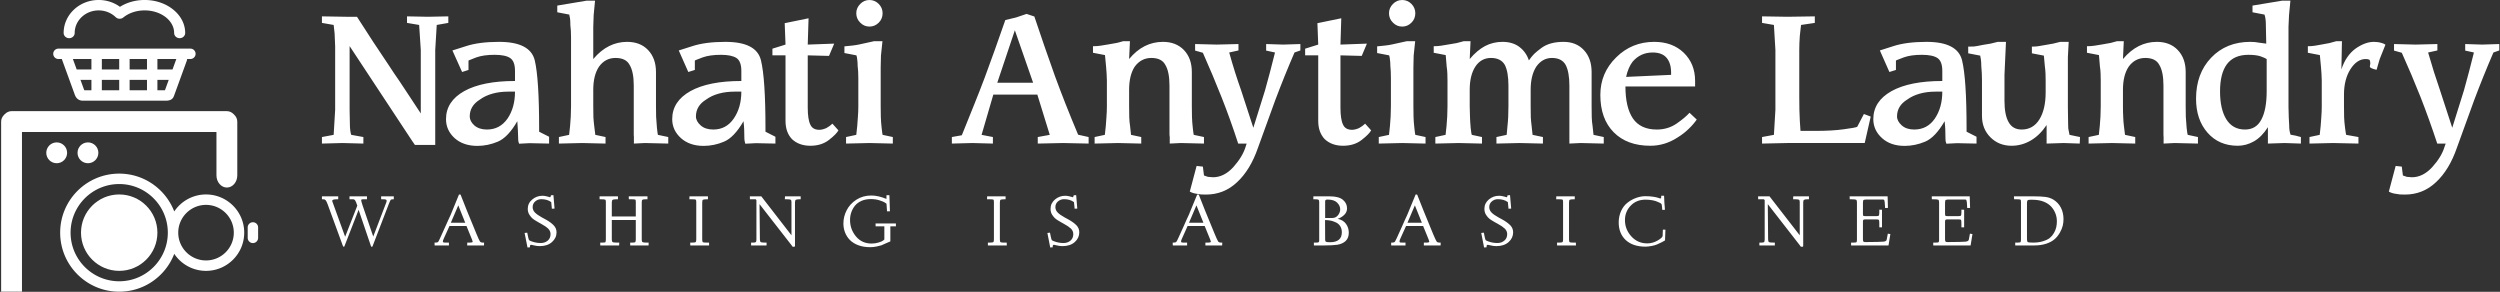 <svg data-v-423bf9ae="" xmlns="http://www.w3.org/2000/svg" viewBox="0 0 771 90" class="iconLeftSlogan"><rect x="0" y="0" width="771" height="90" fill="#333333" stroke="none"/><!----><!----><!----><g data-v-423bf9ae="" id="6c4ebbb3-9c97-4490-ab1e-7d66e5567131" fill="white" transform="matrix(4.205,0,0,4.205,97.349,-0.631)"><path d="M7.71 8.47L7.71 8.47L7.71 3.82L7.59 1.98L6.70 1.83L6.70 1.35L8.23 1.38L9.73 1.35L9.73 1.83L8.88 1.98L8.77 3.82L8.77 10.78L7.28 10.78L7.08 10.49L2.49 3.53L2.49 8.20L2.51 9.25Q2.51 9.52 2.54 9.73Q2.57 9.95 2.61 10.04L2.61 10.04L3.50 10.20L3.50 10.68L1.97 10.64L0.46 10.68L0.46 10.20L1.32 10.04L1.43 8.20L1.43 3.56L1.39 2.60L1.32 1.98L0.46 1.83L0.46 1.35L2.22 1.38L3.03 1.38Q4.22 3.25 5.36 4.93L5.36 4.93Q5.74 5.52 6.14 6.09L6.14 6.09Q6.73 6.97 6.92 7.27L6.92 7.27Q7.45 8.07 7.71 8.47ZM14.62 6.87L14.62 6.87L14.13 6.87Q13.49 6.87 12.96 7.02Q12.43 7.17 12.05 7.45L12.05 7.45Q11.30 7.91 11.30 8.69L11.30 8.69Q11.30 9.04 11.64 9.35Q11.99 9.65 12.56 9.65L12.56 9.65Q13.51 9.65 14.07 8.85Q14.62 8.04 14.62 6.87ZM14.79 9.04L14.79 9.04Q14.10 10.23 13.36 10.54Q12.62 10.85 11.86 10.85L11.86 10.85Q10.83 10.85 10.19 10.28Q9.56 9.70 9.56 8.89L9.56 8.89Q9.56 7.58 10.90 6.83Q12.24 6.09 14.62 6.09L14.62 6.09L14.62 5.35Q14.62 4.65 14.27 4.41Q13.92 4.17 13.12 4.17L13.12 4.17Q12.31 4.17 11.78 4.36L11.78 4.36Q11.49 4.47 11.30 4.55L11.30 4.55Q11.26 4.56 11.21 4.59L11.21 4.59L11.21 5.28L10.74 5.43L10.03 3.85L11.01 3.54Q11.97 3.22 13.45 3.22L13.45 3.22Q15.74 3.22 16.07 4.58Q16.39 5.93 16.39 9.58L16.39 9.58L16.39 9.81L17.12 10.18L17.12 10.68L16.12 10.66L15.70 10.65L14.92 10.69Q14.89 10.63 14.87 10.53Q14.85 10.43 14.85 10.21L14.85 10.21Q14.85 9.97 14.83 9.68Q14.82 9.39 14.79 9.04ZM24.96 5.43L24.96 7.94Q24.96 8.35 24.97 8.72Q24.99 9.08 25.03 9.53Q25.08 9.98 25.10 10.04L25.10 10.04L25.86 10.20L25.86 10.68L24.15 10.64L23.34 10.68L23.34 10.20L23.33 10.04L23.33 6.43Q23.33 5.40 23.02 4.90L23.02 4.90Q22.75 4.40 21.99 4.40L21.99 4.40Q21.24 4.40 20.78 5.04L20.78 5.04Q20.36 5.67 20.36 6.73L20.36 6.73L20.36 7.94Q20.36 8.42 20.37 8.75Q20.39 9.08 20.43 9.39L20.43 9.39L20.51 10.04L21.26 10.20L21.26 10.68L19.55 10.64L17.84 10.68L17.84 10.20L18.59 10.04L18.66 9.39Q18.68 9.09 18.71 8.70Q18.73 8.32 18.73 7.94L18.73 7.94L18.73 3.42L18.73 3.22L18.73 3.05L18.73 2.91Q18.73 2.36 18.68 1.99L18.68 1.99Q18.68 1.73 18.66 1.53Q18.63 1.32 18.60 1.22L18.60 1.22L17.72 1.05L17.72 0.56L19.87 0.20L20.49 0.20L20.39 1.25L20.36 2.12L20.36 4.48Q20.90 3.84 21.52 3.53Q22.14 3.22 22.84 3.22L22.84 3.22Q23.81 3.22 24.38 3.82Q24.96 4.43 24.96 5.43L24.96 5.43ZM31.22 6.87L31.22 6.87L30.73 6.87Q30.09 6.87 29.55 7.02Q29.02 7.17 28.64 7.45L28.64 7.45Q27.89 7.91 27.89 8.69L27.89 8.69Q27.89 9.04 28.24 9.35Q28.58 9.65 29.16 9.65L29.16 9.65Q30.11 9.65 30.66 8.85Q31.22 8.04 31.22 6.87ZM31.38 9.04L31.38 9.04Q30.69 10.23 29.95 10.54Q29.22 10.85 28.45 10.85L28.45 10.85Q27.43 10.85 26.79 10.28Q26.15 9.70 26.15 8.89L26.15 8.89Q26.15 7.58 27.49 6.83Q28.83 6.09 31.22 6.09L31.22 6.09L31.22 5.35Q31.22 4.65 30.87 4.41Q30.51 4.17 29.72 4.17L29.72 4.17Q28.91 4.17 28.38 4.36L28.38 4.36Q28.08 4.47 27.89 4.55L27.89 4.55Q27.86 4.56 27.81 4.59L27.81 4.59L27.81 5.28L27.33 5.43L26.63 3.85L27.61 3.54Q28.57 3.22 30.05 3.22L30.05 3.22Q32.34 3.22 32.66 4.58Q32.99 5.93 32.99 9.58L32.99 9.58L32.99 9.81L33.72 10.18L33.72 10.68L32.72 10.66L32.30 10.65L31.51 10.69Q31.49 10.63 31.47 10.53Q31.44 10.43 31.44 10.21L31.44 10.21Q31.44 9.97 31.43 9.68Q31.42 9.39 31.38 9.04ZM36.09 4.21L36.09 8.03Q36.09 8.91 36.28 9.29L36.28 9.29Q36.45 9.67 36.94 9.67L36.94 9.67Q37.17 9.67 37.46 9.54L37.46 9.54Q37.70 9.41 37.90 9.22L37.90 9.22L38.34 9.71Q38.20 9.98 37.65 10.41Q37.10 10.84 36.28 10.84L36.28 10.84Q35.45 10.84 34.93 10.35L34.93 10.35Q34.46 9.85 34.46 9.02L34.46 9.02L34.46 4.21L33.50 4.21L33.50 3.72L34.46 3.42L34.40 1.85L36.15 1.49L36.09 3.42L38.03 3.35L37.65 4.25L36.09 4.21ZM39.65 1.12L39.65 1.12Q39.65 0.73 39.94 0.44Q40.22 0.15 40.62 0.15L40.62 0.15Q41.01 0.15 41.30 0.44Q41.58 0.73 41.58 1.12L41.58 1.12Q41.58 1.53 41.30 1.81Q41.01 2.10 40.62 2.10L40.62 2.10Q40.22 2.10 39.94 1.81Q39.65 1.53 39.65 1.12ZM41.44 5.09L41.44 7.94Q41.44 8.35 41.45 8.72Q41.46 9.08 41.51 9.53Q41.56 9.98 41.58 10.04L41.58 10.04L42.33 10.20L42.33 10.68L40.62 10.64L38.90 10.68L38.90 10.20L39.65 10.04L39.72 9.39Q39.75 9.09 39.77 8.70Q39.80 8.32 39.80 7.94L39.80 7.94L39.80 6.41L39.80 6.21L39.80 6.03L39.80 5.89Q39.80 5.35 39.75 4.98L39.75 4.98Q39.75 4.72 39.72 4.52Q39.70 4.31 39.66 4.21L39.66 4.21L38.78 4.04L38.78 3.55Q39.10 3.51 39.37 3.49Q39.64 3.46 39.87 3.41L39.87 3.41L40.96 3.17L41.57 3.17L41.46 4.22L41.44 5.09ZM49.99 6.22L52.62 6.22L51.28 2.37L49.99 6.22ZM55.92 10.03L56.69 10.20L56.69 10.68L54.82 10.64L52.96 10.68L52.96 10.20L53.84 10.04L52.93 7.09L49.70 7.09L48.84 10.04L49.67 10.20L49.67 10.68L48.16 10.64L46.66 10.68L46.66 10.20L47.39 10.07Q47.74 9.22 48.24 7.96L48.24 7.96Q48.71 6.80 49.07 5.84L49.07 5.84Q49.78 3.93 50.58 1.62L50.58 1.62L51.37 1.43L52.14 1.17L52.71 1.36Q53.09 2.50 53.44 3.51L53.44 3.51Q53.86 4.73 54.21 5.70L54.21 5.70Q54.94 7.70 55.92 10.03L55.92 10.03ZM64.26 5.43L64.26 7.94Q64.26 8.35 64.27 8.72Q64.28 9.08 64.33 9.53Q64.38 9.98 64.40 10.04L64.40 10.04L65.15 10.20L65.15 10.68L63.45 10.64L62.64 10.68L62.64 10.20L62.62 10.04L62.62 6.43Q62.62 5.40 62.31 4.90L62.31 4.90Q62.04 4.40 61.29 4.40L61.29 4.40Q60.54 4.40 60.07 5.04L60.07 5.04Q59.66 5.67 59.66 6.73L59.66 6.73L59.66 7.94Q59.66 8.42 59.67 8.75Q59.68 9.08 59.73 9.39L59.73 9.39L59.80 10.04L60.55 10.20L60.55 10.68L58.85 10.64L57.13 10.68L57.13 10.20L57.88 10.04L57.95 9.39Q57.98 9.09 58.00 8.70Q58.03 8.32 58.03 7.94L58.03 7.94L58.03 6.40L58.03 6.22L58.03 6.06Q58.03 5.81 58.01 5.55Q58.00 5.28 57.97 5.03L57.97 5.03L57.89 4.19L57.01 4.02L57.01 3.54Q57.32 3.54 57.57 3.50L57.57 3.50Q57.94 3.43 58.12 3.41L58.12 3.41Q58.62 3.32 58.74 3.30Q58.86 3.28 59.23 3.17L59.23 3.17L59.72 3.17L59.66 4.48Q60.19 3.84 60.81 3.53Q61.43 3.22 62.14 3.22L62.14 3.22Q63.10 3.22 63.68 3.82Q64.26 4.43 64.26 5.43L64.26 5.43ZM70.36 4.00L69.71 3.86L69.71 3.38L70.95 3.42L72.22 3.38L72.22 3.85L71.79 4.00Q71.05 5.71 70.38 7.49L70.38 7.49L69.11 10.99Q68.55 12.61 67.58 13.51Q66.62 14.42 65.29 14.42L65.29 14.42Q65.10 14.42 64.92 14.41Q64.75 14.39 64.60 14.36L64.60 14.36Q64.32 14.32 64.11 14.20L64.11 14.20L64.61 12.32L65.07 12.37L65.15 13.02L65.44 13.12L65.81 13.15Q66.62 13.15 67.30 12.41Q67.97 11.66 68.20 10.93L68.20 10.93L68.28 10.68L67.66 10.68Q67.09 8.92 66.44 7.28Q65.79 5.64 65.07 4.02L65.07 4.02L64.50 3.86L64.50 3.38L66.08 3.42L67.68 3.38L67.68 3.85L67.00 4.00Q67.41 5.47 67.87 6.76L67.87 6.76L68.77 9.52L69.63 6.77Q69.99 5.49 70.36 4.00L70.36 4.00ZM75.16 4.21L75.16 8.03Q75.16 8.91 75.35 9.29L75.35 9.29Q75.52 9.67 76.01 9.67L76.01 9.67Q76.24 9.67 76.53 9.54L76.53 9.54Q76.77 9.41 76.97 9.22L76.97 9.22L77.41 9.71Q77.27 9.98 76.72 10.41Q76.17 10.84 75.35 10.84L75.35 10.84Q74.52 10.84 74.00 10.35L74.00 10.35Q73.53 9.85 73.53 9.02L73.53 9.02L73.53 4.21L72.57 4.21L72.57 3.72L73.53 3.42L73.47 1.85L75.22 1.49L75.16 3.42L77.10 3.35L76.72 4.25L75.16 4.21ZM78.72 1.12L78.72 1.12Q78.72 0.73 79.01 0.44Q79.29 0.15 79.69 0.15L79.69 0.15Q80.08 0.15 80.37 0.44Q80.65 0.73 80.65 1.12L80.65 1.12Q80.65 1.53 80.37 1.81Q80.08 2.10 79.69 2.10L79.69 2.10Q79.29 2.10 79.01 1.81Q78.72 1.53 78.72 1.12ZM80.51 5.09L80.51 7.94Q80.51 8.35 80.52 8.72Q80.53 9.08 80.58 9.53Q80.63 9.98 80.65 10.04L80.65 10.04L81.40 10.20L81.40 10.68L79.69 10.64L77.97 10.68L77.97 10.20L78.72 10.04L78.79 9.39Q78.82 9.09 78.84 8.70Q78.86 8.32 78.86 7.94L78.86 7.94L78.86 6.41L78.86 6.21L78.86 6.03L78.86 5.89Q78.86 5.35 78.82 4.98L78.82 4.98Q78.82 4.72 78.79 4.52Q78.77 4.31 78.73 4.21L78.73 4.21L77.85 4.04L77.85 3.55Q78.17 3.51 78.44 3.49Q78.71 3.46 78.94 3.41L78.94 3.41L80.03 3.17L80.64 3.17L80.53 4.22L80.51 5.09ZM93.58 5.43L93.58 7.94Q93.58 8.42 93.59 8.75Q93.60 9.08 93.65 9.39L93.65 9.39L93.72 10.04L94.47 10.20L94.47 10.68L92.77 10.64L91.95 10.68L91.95 6.43Q91.95 5.42 91.67 4.90L91.67 4.90Q91.38 4.40 90.67 4.40L90.67 4.40Q89.97 4.40 89.52 5.04L89.52 5.04Q89.11 5.68 89.11 6.73L89.11 6.73L89.11 7.94Q89.11 8.42 89.12 8.75Q89.14 9.08 89.18 9.39L89.18 9.39L89.25 10.04L90.01 10.20L90.01 10.68L88.30 10.64L86.60 10.68L86.60 10.20L87.35 10.04L87.41 9.39Q87.48 8.79 87.48 7.94L87.48 7.94L87.48 6.43Q87.48 5.42 87.21 4.90L87.21 4.90Q86.91 4.40 86.20 4.40L86.20 4.40Q85.47 4.40 85.05 5.04Q84.64 5.68 84.64 6.73L84.64 6.73L84.64 7.94Q84.64 8.35 84.66 8.72Q84.67 9.08 84.71 9.53Q84.76 9.98 84.79 10.04L84.79 10.04L85.54 10.20L85.54 10.68L83.83 10.64L82.12 10.68L82.12 10.20L82.87 10.04L82.94 9.39Q82.96 9.09 82.99 8.70Q83.01 8.32 83.01 7.94L83.01 7.94L83.01 6.40L83.01 6.22L83.01 6.06Q83.01 5.81 83.00 5.55Q82.99 5.28 82.95 5.03L82.95 5.03L82.88 4.19L82.00 4.02L82.00 3.54Q82.30 3.54 82.55 3.50L82.55 3.50Q82.92 3.43 83.09 3.41L83.09 3.41Q83.49 3.35 83.68 3.31Q83.87 3.26 84.21 3.17L84.21 3.17L84.70 3.17L84.64 4.48Q85.18 3.84 85.76 3.53Q86.35 3.22 87.04 3.22L87.04 3.22Q87.79 3.22 88.28 3.59Q88.78 3.97 88.98 4.58L88.98 4.58Q89.15 4.33 89.36 4.11Q89.58 3.90 89.91 3.66L89.91 3.66Q90.51 3.22 91.52 3.22L91.52 3.22Q92.45 3.22 93.01 3.82Q93.58 4.43 93.58 5.43L93.58 5.43ZM100.76 8.42L101.29 8.92Q101.04 9.28 100.70 9.60Q100.37 9.93 99.89 10.23L99.89 10.23Q98.95 10.84 97.89 10.84L97.89 10.84Q96.18 10.84 95.20 9.85Q94.22 8.86 94.22 7.11L94.22 7.11Q94.22 5.50 95.38 4.36Q96.53 3.22 98.17 3.22L98.17 3.22Q99.51 3.22 100.34 4.02Q101.17 4.83 101.17 6.08L101.17 6.08L101.17 6.49L96.06 6.49Q96.06 8.03 96.61 8.84Q97.17 9.65 98.36 9.65L98.36 9.65Q99.18 9.65 99.82 9.21Q100.45 8.77 100.76 8.42L100.76 8.42ZM96.11 5.79L96.11 5.79L99.41 5.64L99.41 5.48Q99.41 4.77 99.07 4.38Q98.74 4.00 98.06 4.00L98.06 4.00Q97.17 4.00 96.59 4.67L96.59 4.67Q96.26 5.10 96.11 5.79ZM108.81 3.82L108.81 3.82L108.81 7.26Q108.81 7.72 108.82 8.21Q108.84 8.70 108.85 9.00L108.85 9.00L108.90 9.75L109.97 9.75Q111.24 9.75 112.08 9.63Q112.92 9.52 113.06 9.45L113.06 9.45L113.55 8.51L114.05 8.70L113.61 10.64L107.94 10.64L106.08 10.68L106.08 10.20L106.95 10.04L107.06 8.20L107.06 3.82L106.95 1.98L106.08 1.83L106.08 1.35L107.94 1.38L109.95 1.35L109.95 1.83L108.94 1.98L108.85 2.78Q108.81 3.34 108.81 3.82ZM119.30 6.87L119.30 6.87L118.82 6.87Q118.17 6.87 117.64 7.02Q117.11 7.17 116.73 7.45L116.73 7.45Q115.98 7.91 115.98 8.69L115.98 8.69Q115.98 9.04 116.33 9.35Q116.67 9.65 117.24 9.65L117.24 9.65Q118.20 9.65 118.75 8.85Q119.30 8.04 119.30 6.87ZM119.47 9.04L119.47 9.04Q118.78 10.23 118.04 10.54Q117.30 10.85 116.54 10.85L116.54 10.85Q115.51 10.85 114.88 10.28Q114.24 9.70 114.24 8.89L114.24 8.89Q114.24 7.58 115.58 6.83Q116.92 6.09 119.30 6.09L119.30 6.09L119.30 5.35Q119.30 4.65 118.95 4.41Q118.60 4.17 117.80 4.17L117.80 4.17Q116.99 4.17 116.47 4.36L116.47 4.36Q116.17 4.47 115.98 4.55L115.98 4.55Q115.94 4.56 115.90 4.59L115.90 4.59L115.90 5.28L115.42 5.43L114.72 3.85L115.69 3.54Q116.66 3.22 118.14 3.22L118.14 3.22Q120.42 3.22 120.75 4.58Q121.08 5.93 121.08 9.58L121.08 9.58L121.08 9.81L121.81 10.18L121.81 10.68L120.81 10.66L120.39 10.65L119.60 10.69Q119.58 10.63 119.55 10.53Q119.53 10.43 119.53 10.21L119.53 10.21Q119.53 9.97 119.52 9.68Q119.51 9.39 119.47 9.04ZM128.57 3.22L128.51 4.35L128.51 8.04L128.53 9.33Q128.53 9.48 128.54 9.58Q128.55 9.67 128.63 10.04L128.63 10.04L129.40 10.20L129.38 10.68L128.20 10.64L126.95 10.68L126.95 9.32Q126.44 10.08 125.78 10.46Q125.12 10.84 124.38 10.84L124.38 10.84Q123.45 10.84 122.83 10.22Q122.21 9.60 122.21 8.65L122.21 8.65L122.21 6.05Q122.21 5.52 122.16 5.00L122.16 5.00Q122.16 4.72 122.13 4.51Q122.09 4.30 122.08 4.23L122.08 4.23L121.20 4.06L121.20 3.57Q121.48 3.57 121.62 3.56Q121.76 3.55 122.29 3.44L122.29 3.44Q122.85 3.37 123.37 3.22L123.37 3.22L123.97 3.22L123.86 5.64L123.86 7.55Q123.86 8.59 124.17 9.12Q124.47 9.65 125.12 9.65L125.12 9.65Q125.96 9.65 126.42 8.91Q126.88 8.17 126.88 6.92L126.88 6.92L126.88 6.05Q126.88 5.81 126.87 5.55Q126.86 5.29 126.82 5.00L126.82 5.00L126.75 4.23L125.87 4.06L125.87 3.57Q126.12 3.57 126.33 3.54Q126.54 3.51 126.91 3.44L126.91 3.44Q127.42 3.37 127.95 3.22L127.95 3.22L128.57 3.22ZM137.15 5.43L137.15 7.94Q137.15 8.35 137.16 8.72Q137.18 9.08 137.22 9.53Q137.27 9.98 137.30 10.04L137.30 10.04L138.05 10.20L138.05 10.68L136.34 10.64L135.53 10.68L135.53 10.20L135.52 10.04L135.52 6.43Q135.52 5.40 135.21 4.90L135.21 4.90Q134.94 4.40 134.19 4.40L134.19 4.40Q133.43 4.40 132.97 5.04L132.97 5.04Q132.55 5.67 132.55 6.73L132.55 6.73L132.55 7.94Q132.55 8.42 132.57 8.75Q132.58 9.08 132.62 9.39L132.62 9.39L132.70 10.04L133.45 10.20L133.45 10.68L131.74 10.64L130.03 10.68L130.03 10.20L130.78 10.04L130.85 9.39Q130.87 9.09 130.90 8.70Q130.92 8.32 130.92 7.94L130.92 7.94L130.92 6.40L130.92 6.22L130.92 6.06Q130.92 5.81 130.91 5.55Q130.90 5.28 130.86 5.03L130.86 5.03L130.79 4.19L129.91 4.02L129.91 3.54Q130.22 3.54 130.47 3.50L130.47 3.50Q130.84 3.43 131.02 3.41L131.02 3.41Q131.52 3.32 131.64 3.30Q131.75 3.28 132.12 3.17L132.12 3.17L132.61 3.17L132.55 4.48Q133.09 3.84 133.71 3.53Q134.33 3.22 135.03 3.22L135.03 3.22Q136.00 3.22 136.57 3.82Q137.15 4.43 137.15 5.43L137.15 5.43ZM143.18 10.68L143.18 9.48Q142.72 10.20 142.15 10.52Q141.58 10.84 140.97 10.84L140.97 10.84Q139.59 10.84 138.75 9.88Q137.91 8.92 137.91 7.39L137.91 7.39Q137.91 5.54 139.02 4.38Q140.13 3.22 141.89 3.22L141.89 3.22Q142.25 3.22 142.53 3.28L142.53 3.28L143.06 3.35L143.06 3.42L143.03 1.99Q143.03 1.68 143.00 1.52Q142.98 1.36 142.93 1.22L142.93 1.22L142.05 1.05L142.05 0.56L144.22 0.20L144.83 0.20L144.73 1.25L144.69 2.12L144.69 7.98Q144.69 8.38 144.71 8.75Q144.73 9.11 144.74 9.33L144.74 9.33Q144.74 9.78 144.85 10.04L144.85 10.04Q144.96 10.04 145.01 10.06Q145.06 10.07 145.22 10.10L145.22 10.10L145.60 10.20L145.60 10.68L144.40 10.64L143.18 10.68ZM143.09 6.84L143.09 6.84L143.09 4.48Q142.97 4.40 142.64 4.28Q142.31 4.17 141.75 4.17L141.75 4.17Q140.70 4.17 140.18 4.85Q139.67 5.53 139.67 6.85L139.67 6.85Q139.67 8.15 140.13 8.90Q140.60 9.65 141.50 9.65L141.50 9.65Q142.32 9.65 142.70 8.92Q143.09 8.19 143.09 6.84ZM148.76 7.08L148.76 7.94Q148.76 8.42 148.77 8.75Q148.78 9.08 148.84 9.54Q148.90 10.00 148.92 10.04L148.92 10.04L149.82 10.20L149.82 10.68L147.95 10.64L146.23 10.68L146.23 10.20L146.98 10.04L147.05 9.39Q147.08 9.09 147.10 8.70Q147.13 8.32 147.13 7.94L147.13 7.94L147.13 6.40L147.13 6.22L147.13 6.06Q147.13 5.81 147.11 5.55Q147.10 5.28 147.07 5.03L147.07 5.03L146.99 4.19L146.11 4.02L146.11 3.54Q146.40 3.54 146.64 3.50L146.64 3.50Q146.98 3.43 147.15 3.41L147.15 3.41Q147.49 3.35 147.69 3.31Q147.88 3.26 148.20 3.17L148.20 3.17L148.61 3.17L148.57 5.24Q148.90 4.24 149.60 3.72L149.60 3.72Q149.94 3.48 150.28 3.35Q150.62 3.22 150.97 3.22L150.97 3.22Q151.12 3.22 151.25 3.24Q151.39 3.26 151.55 3.31Q151.70 3.35 151.80 3.43L151.80 3.43L151.38 4.48L151.15 5.27Q150.68 5.16 150.66 5.05L150.66 5.05Q150.66 4.91 150.69 4.84L150.69 4.84Q150.69 4.55 150.60 4.52Q150.51 4.48 150.35 4.48L150.35 4.48Q149.71 4.48 149.23 5.23Q148.76 5.98 148.76 7.08L148.76 7.08ZM158.29 4.00L157.65 3.86L157.65 3.38L158.89 3.42L160.15 3.38L160.15 3.85L159.72 4.00Q158.98 5.71 158.31 7.49L158.31 7.49L157.04 10.99Q156.48 12.61 155.51 13.51Q154.55 14.42 153.23 14.42L153.23 14.42Q153.03 14.42 152.86 14.41Q152.68 14.39 152.53 14.36L152.53 14.36Q152.25 14.32 152.05 14.20L152.05 14.20L152.55 12.32L153.00 12.37L153.08 13.02L153.37 13.12L153.74 13.15Q154.55 13.15 155.23 12.41Q155.91 11.66 156.13 10.93L156.13 10.93L156.22 10.68L155.60 10.68Q155.02 8.92 154.38 7.28Q153.73 5.64 153.00 4.02L153.00 4.02L152.43 3.86L152.43 3.38L154.01 3.42L155.61 3.38L155.61 3.85L154.93 4.00Q155.35 5.47 155.80 6.76L155.80 6.76L156.70 9.52L157.56 6.77Q157.92 5.49 158.29 4.00L158.29 4.00Z"></path></g><!----><g data-v-423bf9ae="" id="0d2ae9be-a5fc-4db2-b817-45aa2e097c0b" transform="matrix(1.071,0,0,1.071,-16.785,-11.786)" stroke="none" fill="white"><circle cx="31.998" cy="55.008" r="3"></circle><circle cx="40.998" cy="55.008" r="3"></circle><path d="M67.407 22c-.879 0-1.591-.672-1.591-1.5 0-3.584-3.807-6.5-8.486-6.5-2.347 0-4.534.726-6.159 2.043a1.659 1.659 0 01-2.174-.088C47.688 14.694 45.939 14 44.074 14c-3.802 0-6.895 2.916-6.895 6.5 0 .828-.712 1.5-1.591 1.5s-1.591-.672-1.591-1.5c0-5.238 4.52-9.5 10.076-9.5 2.252 0 4.387.691 6.14 1.97 2.032-1.278 4.51-1.97 7.117-1.97 6.434 0 11.667 4.262 11.667 9.5.001.828-.712 1.5-1.59 1.5zM49.998 87.5c-5.238 0-9.5-4.262-9.5-9.5s4.262-9.5 9.5-9.5 9.5 4.262 9.5 9.5-4.262 9.5-9.5 9.5z"></path><path d="M49.998 70c4.411 0 8 3.589 8 8s-3.589 8-8 8-8-3.589-8-8 3.588-8 8-8m0-3c-6.075 0-11 4.928-11 11s4.925 11 11 11 11-4.928 11-11-4.926-11-11-11z"></path><path d="M74.998 67a10.987 10.987 0 00-9.148 4.896C63.394 65.526 57.232 61 49.998 61c-9.389 0-17 7.611-17 17s7.611 17 17 17c7.234 0 13.396-4.526 15.852-10.896A10.984 10.984 0 0074.998 89c6.075 0 11-4.928 11-11s-4.926-11-11-11zm-25 25c-7.72 0-14-6.28-14-14s6.28-14 14-14 14 6.28 14 14-6.281 14-14 14zm25-6c-4.411 0-8-3.589-8-8s3.589-8 8-8 8 3.589 8 8-3.589 8-8 8zM88.498 75c-.825 0-1.5.675-1.5 1.5v3c0 .825.675 1.5 1.5 1.5s1.5-.675 1.5-1.5v-3c0-.825-.675-1.5-1.5-1.5z"></path><path d="M83.998 46.008c0-.748-.334-1.425-.867-1.951-.027-.032-.058-.06-.086-.09-.033-.03-.062-.064-.096-.093-.526-.532-1.203-.866-1.95-.866h-62c-.747 0-1.424.334-1.95.866-.035.028-.063.062-.096.093-.028.03-.06.058-.086.09-.533.526-.867 1.203-.867 1.951V95h6V49.008h56v12.5c0 1.925 1.35 3.5 3 3.5s3-1.575 3-3.5v-15c-.002-.099-.002-.428-.002-.5zM70.498 25h-38c-.825 0-1.5.675-1.5 1.5s.675 1.5 1.5 1.5h.984c.01.038.015.076.029.114l3.741 10.28c.169.465.746 1.606 2.248 1.606h24c1.498 0 2.032-.72 2.243-1.301l3.741-10.28c.05-.138.072-.278.08-.419h.933c.825 0 1.5-.675 1.5-1.5s-.674-1.5-1.499-1.5zm-28.5 12h-2.061l-1.092-3h3.152v3zm0-6h-4.245l-1.092-3h5.336v3zm8 6h-5v-3h5v3zm0-6h-5v-3h5v3zm8 6h-5v-3h5v3zm0-6h-5v-3h5v3zm5.171 6h-2.171v-3h3.263l-1.092 3zm2.184-6h-4.355v-3h5.447l-1.092 3z"></path></g><!----><g data-v-423bf9ae="" id="e159248e-2359-4419-bf4f-aa8696c79e6d" fill="white" transform="matrix(1.623,0,0,1.623,98.44,55.553)"><path d="M0.76 3.64L0.52 3.64L0.52 3.08L3.62 3.08L3.61 3.64L3.30 3.64Q2.47 3.64 2.47 3.94L2.47 3.94Q2.47 4.03 2.51 4.09L2.51 4.09L4.93 10.76L7.24 4.85L7.14 4.57Q7.11 4.52 7.09 4.44Q7.07 4.36 7.05 4.31Q7.03 4.25 7.01 4.22L7.01 4.22Q6.99 4.16 6.89 3.96L6.89 3.96Q6.81 3.80 6.69 3.71L6.69 3.71Q6.61 3.64 6.44 3.64L6.44 3.64L5.76 3.64L5.76 3.08L9.08 3.08L9.08 3.64L8.35 3.64Q8.11 3.64 8.05 3.68L8.05 3.68Q7.98 3.72 7.98 3.86Q7.98 4.00 8.23 4.76L8.23 4.76L10.27 10.72L12.77 4.18Q12.82 4.01 12.82 3.94L12.82 3.94Q12.82 3.75 12.65 3.69L12.65 3.69Q12.50 3.64 12.14 3.64L12.14 3.64L11.77 3.64L11.77 3.08L14.17 3.08L14.18 3.64L14.01 3.64Q13.67 3.64 13.57 3.77L13.57 3.77Q13.45 3.96 13.20 4.60L13.20 4.60L10.11 12.64L9.87 12.64L7.49 5.64L4.77 12.63L4.55 12.63L1.58 4.52Q1.37 3.96 1.20 3.79L1.20 3.79Q1.05 3.63 0.76 3.64L0.76 3.64ZM21.93 12.41L21.92 11.87L22.09 11.87Q22.48 11.87 22.61 11.73L22.61 11.73Q22.73 11.57 23.06 10.83L23.06 10.83L23.97 8.82L24.55 7.53Q24.81 6.97 24.86 6.86L24.86 6.86Q24.92 6.70 24.98 6.60Q25.03 6.51 25.04 6.45L25.04 6.45L25.14 6.21L26.56 2.74L26.86 2.74Q27.71 4.98 29.90 10.25L29.90 10.25Q30.35 11.34 30.54 11.64L30.54 11.64Q30.68 11.87 31.12 11.87L31.12 11.87L31.33 11.87L31.32 12.41L28.12 12.41L28.14 11.87L28.55 11.87Q29.17 11.87 29.17 11.70L29.17 11.70Q29.17 11.63 29.03 11.27L29.03 11.27L27.99 8.72L24.75 8.72L23.64 11.18Q23.50 11.50 23.50 11.63L23.50 11.63Q23.50 11.79 23.60 11.83Q23.69 11.87 24.08 11.87L24.08 11.87L24.65 11.87L24.65 12.41L21.93 12.41ZM26.43 4.79L25.01 8.10L27.75 8.10L26.43 4.79ZM39.03 10.04L39.03 10.04L39.53 9.98L39.71 10.85Q39.82 11.33 39.89 11.41Q39.96 11.49 40.37 11.64L40.37 11.64Q41.21 11.95 42.10 11.95L42.10 11.95Q42.89 11.95 43.43 11.49L43.43 11.49Q43.96 11.04 43.96 10.26L43.96 10.26Q43.96 9.65 43.50 9.21L43.50 9.21Q43.03 8.76 42.17 8.30L42.17 8.30L41.60 7.98Q40.85 7.55 40.62 7.36L40.62 7.36Q40.26 7.08 39.95 6.59Q39.63 6.10 39.63 5.46L39.63 5.46Q39.63 4.39 40.48 3.68Q41.32 2.97 42.42 2.97L42.42 2.97Q42.70 2.97 43.05 3.04L43.05 3.04Q43.25 3.08 43.59 3.17L43.59 3.17L43.83 3.25Q43.92 3.25 43.96 3.16L43.96 3.16Q44.02 3.05 44.02 2.98L44.02 2.98L44.03 2.88L44.51 2.85L44.72 5.41L44.21 5.43L44.09 4.18Q43.35 3.62 42.18 3.62L42.18 3.62Q41.54 3.62 41.04 4.05L41.04 4.05Q40.56 4.47 40.56 5.12L40.56 5.12Q40.56 5.72 41.01 6.17L41.01 6.17Q41.44 6.60 42.31 7.08L42.31 7.08L43.08 7.50Q44.03 8.03 44.56 8.59Q45.10 9.15 45.10 9.92L45.10 9.92Q45.10 10.99 44.24 11.76L44.24 11.76Q43.37 12.54 41.92 12.54L41.92 12.54Q41.36 12.54 40.85 12.41Q40.35 12.29 40.30 12.29L40.30 12.29Q40.04 12.29 40.04 12.58L40.04 12.58L40.06 12.76L39.58 12.80Q39.52 12.41 39.03 10.04ZM53.65 3.64L53.28 3.64L53.28 3.08L56.77 3.08L56.77 3.64L56.40 3.64Q55.90 3.64 55.75 3.75L55.75 3.75Q55.61 3.84 55.60 4.25L55.60 4.25L55.60 6.91L60.16 6.91L60.16 4.14Q60.16 3.77 60.06 3.71L60.06 3.71Q59.95 3.64 59.42 3.64L59.42 3.64L58.84 3.64L58.82 3.08L62.38 3.08L62.38 3.64L61.99 3.64Q61.51 3.64 61.40 3.74Q61.29 3.83 61.29 4.22L61.29 4.22L61.29 11.29Q61.29 11.67 61.43 11.77L61.43 11.77Q61.58 11.87 62.13 11.87L62.13 11.87L62.60 11.87L62.59 12.41L59.10 12.41L59.09 11.87L59.50 11.87Q59.96 11.87 60.06 11.77Q60.16 11.67 60.16 11.25L60.16 11.25L60.16 7.58L55.60 7.58L55.60 11.25Q55.60 11.67 55.76 11.77Q55.91 11.87 56.62 11.87L56.62 11.87L57.02 11.87L56.99 12.41L53.41 12.41L53.40 11.87L53.76 11.87Q54.30 11.87 54.37 11.80L54.37 11.80Q54.47 11.70 54.47 11.25L54.47 11.25L54.47 4.09Q54.47 3.76 54.33 3.71L54.33 3.71Q54.16 3.64 53.65 3.64L53.65 3.64ZM70.93 3.64L70.34 3.64L70.36 3.08L73.87 3.08L73.87 3.64L73.64 3.64Q73.09 3.64 72.92 3.73L72.92 3.73Q72.78 3.81 72.78 4.28L72.78 4.28L72.78 11.22Q72.78 11.68 72.89 11.77Q73.00 11.87 73.53 11.87L73.53 11.87L74.08 11.87L74.09 12.41L70.51 12.41L70.50 11.87L70.86 11.87Q71.42 11.87 71.53 11.77Q71.65 11.67 71.65 11.25L71.65 11.25L71.65 4.14Q71.65 3.77 71.54 3.71L71.54 3.71Q71.44 3.64 70.93 3.64L70.93 3.64ZM81.85 3.64L81.83 3.08L84.01 3.08L89.74 10.48L89.74 4.14Q89.74 3.81 89.59 3.72Q89.43 3.64 88.98 3.64L88.98 3.64L88.48 3.64L88.51 3.08L91.49 3.08L91.49 3.64L91.17 3.64Q90.71 3.64 90.56 3.75Q90.41 3.86 90.41 4.25L90.41 4.25L90.41 12.32L90.41 12.47Q90.41 12.52 90.39 12.57Q90.38 12.61 90.34 12.64L90.34 12.64Q90.33 12.65 90.28 12.65L90.28 12.65L90.08 12.65L90.02 12.65L90.00 12.65L89.97 12.64Q89.94 12.64 89.93 12.63Q89.91 12.61 89.91 12.60Q89.91 12.58 89.90 12.57L89.90 12.57Q89.87 12.54 89.84 12.50L89.84 12.50Q89.83 12.48 89.81 12.45Q89.79 12.41 89.78 12.40L89.78 12.40L83.67 4.56L83.74 11.22Q83.74 11.67 83.90 11.77L83.90 11.77Q84.06 11.87 84.77 11.87L84.77 11.87L85.01 11.87L85.01 12.41L82.07 12.41L82.07 11.87L82.50 11.87Q82.87 11.87 82.98 11.76L82.98 11.76Q83.08 11.66 83.08 11.25L83.08 11.25L83.08 3.80L82.94 3.64L81.85 3.64ZM99.61 8.24L99.61 8.24Q99.61 6.92 100.23 5.72Q100.84 4.52 102.07 3.72L102.07 3.72Q103.31 2.92 104.93 2.92L104.93 2.92Q106.20 2.92 107.79 3.57L107.79 3.57L107.79 2.86L108.35 2.86L108.45 5.92L107.90 5.93L107.80 4.48Q107.72 4.41 107.45 4.24L107.45 4.24Q107.19 4.07 106.44 3.83L106.44 3.83Q105.72 3.60 104.82 3.60L104.82 3.60Q103.84 3.60 103.07 3.93Q102.30 4.27 101.83 4.83L101.83 4.83Q101.37 5.39 101.12 6.08L101.12 6.08Q100.87 6.78 100.87 7.57L100.87 7.57Q100.87 9.33 101.99 10.69Q103.11 12.05 104.97 12.05L104.97 12.05Q105.67 12.05 106.30 11.85Q106.93 11.66 107.15 11.48L107.15 11.48L107.39 11.28L107.39 8.78L105.73 8.78L105.72 8.23L109.58 8.23L109.59 8.78L108.53 8.78L108.53 11.64L107.74 11.98Q107.04 12.30 106.82 12.39L106.82 12.39Q106.57 12.48 105.92 12.61L105.92 12.61Q105.31 12.74 104.71 12.74L104.71 12.74Q103.41 12.74 102.44 12.37L102.44 12.37Q101.45 12.00 100.83 11.36L100.83 11.36Q100.24 10.76 99.92 9.94L99.92 9.94Q99.61 9.15 99.61 8.24ZM127.49 3.64L126.90 3.64L126.92 3.08L130.43 3.08L130.43 3.64L130.20 3.64Q129.65 3.64 129.48 3.73L129.48 3.73Q129.34 3.81 129.34 4.28L129.34 4.28L129.34 11.22Q129.34 11.68 129.45 11.77Q129.56 11.87 130.09 11.87L130.09 11.87L130.64 11.87L130.66 12.41L127.07 12.41L127.06 11.87L127.42 11.87Q127.98 11.87 128.10 11.77Q128.21 11.67 128.21 11.25L128.21 11.25L128.21 4.14Q128.21 3.77 128.11 3.71L128.11 3.71Q128.00 3.64 127.49 3.64L127.49 3.64ZM138.37 10.04L138.37 10.04L138.86 9.98L139.04 10.85Q139.15 11.33 139.22 11.41Q139.29 11.49 139.70 11.64L139.70 11.64Q140.54 11.95 141.44 11.95L141.44 11.95Q142.22 11.95 142.76 11.49L142.76 11.49Q143.29 11.04 143.29 10.26L143.29 10.26Q143.29 9.65 142.84 9.21L142.84 9.21Q142.36 8.76 141.50 8.30L141.50 8.30L140.93 7.98Q140.18 7.55 139.95 7.36L139.95 7.36Q139.59 7.08 139.28 6.59Q138.97 6.10 138.97 5.46L138.97 5.46Q138.97 4.39 139.81 3.68Q140.65 2.97 141.76 2.97L141.76 2.97Q142.04 2.97 142.39 3.04L142.39 3.04Q142.58 3.08 142.92 3.17L142.92 3.17L143.16 3.25Q143.25 3.25 143.29 3.16L143.29 3.16Q143.35 3.05 143.35 2.98L143.35 2.98L143.36 2.88L143.84 2.85L144.05 5.41L143.55 5.43L143.42 4.18Q142.68 3.62 141.52 3.62L141.52 3.62Q140.88 3.62 140.37 4.05L140.37 4.05Q139.89 4.47 139.89 5.12L139.89 5.12Q139.89 5.72 140.34 6.17L140.34 6.17Q140.77 6.60 141.64 7.08L141.64 7.08L142.41 7.50Q143.36 8.03 143.90 8.59Q144.43 9.15 144.43 9.92L144.43 9.92Q144.43 10.99 143.58 11.76L143.58 11.76Q142.71 12.54 141.25 12.54L141.25 12.54Q140.69 12.54 140.19 12.41Q139.69 12.29 139.63 12.29L139.63 12.29Q139.38 12.29 139.38 12.58L139.38 12.58L139.39 12.76L138.91 12.80Q138.85 12.41 138.37 10.04ZM162.20 12.41L162.18 11.87L162.35 11.87Q162.74 11.87 162.87 11.73L162.87 11.73Q163.00 11.57 163.33 10.83L163.33 10.83L164.24 8.82L164.81 7.53Q165.08 6.97 165.12 6.86L165.12 6.86Q165.19 6.70 165.24 6.60Q165.29 6.51 165.31 6.45L165.31 6.45L165.40 6.21L166.83 2.74L167.13 2.74Q167.98 4.98 170.17 10.25L170.17 10.25Q170.62 11.34 170.81 11.64L170.81 11.64Q170.95 11.87 171.38 11.87L171.38 11.87L171.60 11.87L171.58 12.41L168.39 12.41L168.40 11.87L168.82 11.87Q169.44 11.87 169.44 11.70L169.44 11.70Q169.44 11.63 169.30 11.27L169.30 11.27L168.26 8.72L165.01 8.72L163.91 11.18Q163.77 11.50 163.77 11.63L163.77 11.63Q163.77 11.79 163.86 11.83Q163.96 11.87 164.34 11.87L164.34 11.87L164.92 11.87L164.92 12.41L162.20 12.41ZM166.69 4.79L165.28 8.10L168.02 8.10L166.69 4.79ZM189.29 3.64L188.90 3.64L188.92 3.08L192.02 3.08Q193.76 3.08 194.54 3.75L194.54 3.75Q195.32 4.42 195.31 5.37L195.31 5.37Q195.31 6.08 194.78 6.60L194.78 6.60Q194.22 7.14 193.52 7.35L193.52 7.35Q194.60 7.57 195.13 8.34L195.13 8.34Q195.65 9.08 195.64 10.01L195.64 10.01Q195.64 11.01 195.02 11.59L195.02 11.59Q194.41 12.13 193.46 12.28L193.46 12.28Q192.54 12.41 191.00 12.41L191.00 12.41L189.01 12.41L189.01 11.87L189.43 11.87Q189.79 11.87 189.91 11.80Q190.02 11.73 190.02 11.46L190.02 11.46L190.02 4.14Q190.02 3.81 189.87 3.72L189.87 3.72Q189.73 3.64 189.29 3.64L189.29 3.64ZM191.13 7.59L191.13 7.59L191.15 11.35Q191.15 11.63 191.32 11.71Q191.49 11.80 192.06 11.80L192.06 11.80Q194.32 11.80 194.32 9.91L194.32 9.91Q194.32 9.22 194.00 8.73L194.00 8.73Q193.68 8.24 193.16 8.02L193.16 8.02Q192.57 7.75 192.13 7.68L192.13 7.68Q191.65 7.59 191.13 7.59ZM191.15 4.01L191.15 7.19L192.53 7.19Q193.18 7.19 193.60 6.66L193.60 6.66Q194.00 6.15 194.01 5.54L194.01 5.54Q194.01 4.85 193.42 4.27L193.42 4.27Q192.85 3.69 191.57 3.69L191.57 3.69Q191.15 3.69 191.15 4.01L191.15 4.01ZM203.70 12.41L203.69 11.87L203.86 11.87Q204.25 11.87 204.38 11.73L204.38 11.73Q204.50 11.57 204.84 10.83L204.84 10.83L205.75 8.82L206.32 7.53Q206.59 6.97 206.63 6.86L206.63 6.86Q206.70 6.70 206.75 6.60Q206.80 6.51 206.81 6.45L206.81 6.45L206.91 6.21L208.34 2.74L208.63 2.74Q209.49 4.98 211.67 10.25L211.67 10.25Q212.13 11.34 212.32 11.64L212.32 11.64Q212.45 11.87 212.89 11.87L212.89 11.87L213.10 11.87L213.09 12.41L209.90 12.41L209.91 11.87L210.33 11.87Q210.94 11.87 210.94 11.70L210.94 11.70Q210.94 11.63 210.81 11.27L210.81 11.27L209.77 8.72L206.52 8.72L205.41 11.18Q205.28 11.50 205.28 11.63L205.28 11.63Q205.28 11.79 205.37 11.83Q205.47 11.87 205.85 11.87L205.85 11.87L206.42 11.87L206.42 12.41L203.70 12.41ZM208.20 4.79L206.79 8.10L209.53 8.10L208.20 4.79ZM220.81 10.04L220.81 10.04L221.30 9.98L221.48 10.85Q221.59 11.33 221.66 11.41Q221.73 11.49 222.14 11.64L222.14 11.64Q222.98 11.95 223.88 11.95L223.88 11.95Q224.66 11.95 225.20 11.49L225.20 11.49Q225.74 11.04 225.74 10.26L225.74 10.26Q225.74 9.65 225.28 9.21L225.28 9.21Q224.80 8.76 223.95 8.30L223.95 8.30L223.37 7.98Q222.63 7.55 222.39 7.36L222.39 7.36Q222.03 7.08 221.72 6.59Q221.41 6.10 221.41 5.46L221.41 5.46Q221.41 4.39 222.25 3.68Q223.09 2.97 224.20 2.97L224.20 2.97Q224.48 2.97 224.83 3.04L224.83 3.04Q225.03 3.08 225.36 3.17L225.36 3.17L225.60 3.25Q225.70 3.25 225.74 3.16L225.74 3.16Q225.79 3.05 225.79 2.98L225.79 2.98L225.80 2.88L226.28 2.85L226.50 5.41L225.99 5.43L225.87 4.18Q225.12 3.62 223.96 3.62L223.96 3.62Q223.32 3.62 222.81 4.05L222.81 4.05Q222.33 4.47 222.33 5.12L222.33 5.12Q222.33 5.72 222.78 6.17L222.78 6.17Q223.21 6.60 224.08 7.08L224.08 7.08L224.85 7.50Q225.80 8.03 226.34 8.59Q226.87 9.15 226.87 9.92L226.87 9.92Q226.87 10.99 226.02 11.76L226.02 11.76Q225.15 12.54 223.69 12.54L223.69 12.54Q223.13 12.54 222.63 12.41Q222.13 12.29 222.07 12.29L222.07 12.29Q221.82 12.29 221.82 12.58L221.82 12.58L221.83 12.76L221.35 12.80Q221.29 12.41 220.81 10.04ZM235.64 3.64L235.05 3.64L235.07 3.08L238.58 3.08L238.58 3.64L238.35 3.64Q237.80 3.64 237.63 3.73L237.63 3.73Q237.49 3.81 237.49 4.28L237.49 4.28L237.49 11.22Q237.49 11.68 237.60 11.77Q237.71 11.87 238.25 11.87L238.25 11.87L238.79 11.87L238.81 12.41L235.22 12.41L235.21 11.87L235.57 11.87Q236.13 11.87 236.25 11.77Q236.36 11.67 236.36 11.25L236.36 11.25L236.36 4.14Q236.36 3.77 236.26 3.71L236.26 3.71Q236.15 3.64 235.64 3.64L235.64 3.64ZM246.93 8.02L246.93 8.02Q246.93 6.86 247.40 5.83L247.40 5.83Q247.86 4.85 248.62 4.27L248.62 4.27Q249.36 3.69 250.26 3.37Q251.15 3.05 251.99 3.05L251.99 3.05Q252.86 3.05 253.53 3.16L253.53 3.16Q254.16 3.26 254.45 3.37L254.45 3.37Q254.76 3.48 254.80 3.48L254.80 3.48Q254.97 3.48 254.99 3.41L254.99 3.41Q255.01 3.33 255.01 3.09L255.01 3.09L255.01 2.97L255.55 2.97Q255.59 4.30 255.72 5.64L255.72 5.64L255.21 5.65Q255.19 5.40 255.17 5.26L255.17 5.26Q255.17 5.20 255.17 5.13Q255.16 5.07 255.15 5.02Q255.14 4.98 255.14 4.95L255.14 4.95Q255.12 4.84 255.12 4.74L255.12 4.74Q255.12 4.68 255.08 4.59L255.08 4.59Q255.08 4.57 255.05 4.55Q255.01 4.52 255.01 4.50L255.01 4.50Q254.99 4.44 254.92 4.41L254.92 4.41Q254.88 4.38 254.85 4.37Q254.82 4.36 254.80 4.35L254.80 4.35Q254.78 4.35 254.76 4.33Q254.73 4.31 254.69 4.29Q254.65 4.27 254.61 4.25L254.61 4.25Q254.39 4.16 254.36 4.14L254.36 4.14Q254.01 3.96 253.37 3.83L253.37 3.83Q252.70 3.71 252.03 3.71L252.03 3.71Q250.31 3.71 249.22 4.84L249.22 4.84Q248.11 5.99 248.12 7.62L248.12 7.62Q248.12 9.35 249.33 10.69L249.33 10.69Q250.54 12.02 252.36 12.02L252.36 12.02Q253.36 12.02 254.30 11.49L254.30 11.49Q255.25 10.94 255.28 10.58L255.28 10.58L255.32 9.41L255.81 9.41L255.73 11.45Q255.66 11.49 255.53 11.57L255.53 11.57Q255.48 11.60 255.01 11.85L255.01 11.85Q254.64 12.05 254.19 12.23L254.19 12.23Q253.83 12.39 253.18 12.51L253.18 12.51Q252.57 12.63 252.01 12.64L252.01 12.64Q249.63 12.64 248.27 11.39L248.27 11.39Q246.93 10.14 246.93 8.02ZM273.43 3.64L273.42 3.08L275.59 3.08L281.33 10.48L281.33 4.14Q281.33 3.81 281.17 3.72Q281.02 3.64 280.56 3.64L280.56 3.64L280.07 3.64L280.10 3.08L283.08 3.08L283.08 3.64L282.75 3.64Q282.29 3.64 282.14 3.75Q281.99 3.86 281.99 4.25L281.99 4.25L281.99 12.32L281.99 12.47Q281.99 12.52 281.98 12.57Q281.96 12.61 281.93 12.64L281.93 12.64Q281.91 12.65 281.86 12.65L281.86 12.65L281.67 12.65L281.61 12.65L281.58 12.65L281.55 12.64Q281.52 12.64 281.51 12.63Q281.50 12.61 281.50 12.60Q281.50 12.58 281.48 12.57L281.48 12.57Q281.46 12.54 281.43 12.50L281.43 12.50Q281.42 12.48 281.39 12.45Q281.37 12.41 281.36 12.40L281.36 12.40L275.26 4.56L275.32 11.22Q275.32 11.67 275.49 11.77L275.49 11.77Q275.65 11.87 276.36 11.87L276.36 11.87L276.60 11.87L276.60 12.41L273.66 12.41L273.66 11.87L274.08 11.87Q274.46 11.87 274.57 11.76L274.57 11.76Q274.66 11.66 274.67 11.25L274.67 11.25L274.67 3.80L274.52 3.64L273.43 3.64ZM290.83 3.64L290.81 3.08L298.03 3.08Q298.04 4.14 298.09 5.28L298.09 5.28L297.55 5.30Q297.53 4.66 297.48 4.25L297.48 4.25Q297.44 3.89 297.38 3.80L297.38 3.80Q297.33 3.71 297.21 3.69L297.21 3.69Q297.12 3.68 296.53 3.68L296.53 3.68L294.15 3.68Q293.60 3.68 293.46 3.77L293.46 3.77Q293.34 3.86 293.34 4.33L293.34 4.33L293.34 6.28Q293.34 6.69 293.39 6.76L293.39 6.76Q293.46 6.84 293.80 6.84L293.80 6.84L295.91 6.84Q296.28 6.84 296.36 6.73L296.36 6.73Q296.44 6.63 296.45 6.14L296.45 6.14L296.45 5.61L296.96 5.63L296.96 8.97L296.45 8.97L296.45 8.24Q296.45 7.66 296.37 7.57L296.37 7.57Q296.29 7.46 295.94 7.46L295.94 7.46L293.84 7.46Q293.51 7.46 293.42 7.54Q293.34 7.63 293.34 7.89L293.34 7.89L293.34 11.20Q293.34 11.57 293.42 11.67Q293.51 11.77 293.78 11.77L293.78 11.77Q296.70 11.75 297.23 11.69L297.23 11.69Q297.75 11.63 297.83 11.38L297.83 11.38L297.83 11.36L297.84 11.35L298.07 10.17L298.55 10.25L298.20 12.41L291.09 12.41L291.09 11.87L291.46 11.87Q292.02 11.87 292.11 11.80L292.11 11.80Q292.20 11.72 292.20 11.33L292.20 11.33L292.20 4.24Q292.20 3.82 292.05 3.73L292.05 3.73Q291.88 3.64 291.22 3.64L291.22 3.64L290.83 3.64ZM306.43 3.64L306.42 3.08L313.63 3.08Q313.65 4.14 313.70 5.28L313.70 5.28L313.15 5.30Q313.14 4.66 313.09 4.25L313.09 4.25Q313.04 3.89 312.99 3.80L312.99 3.80Q312.94 3.71 312.82 3.69L312.82 3.69Q312.72 3.68 312.14 3.68L312.14 3.68L309.76 3.68Q309.21 3.68 309.07 3.77L309.07 3.77Q308.94 3.86 308.94 4.33L308.94 4.33L308.94 6.28Q308.94 6.69 309.00 6.76L309.00 6.76Q309.07 6.84 309.41 6.84L309.41 6.84L311.52 6.84Q311.88 6.84 311.96 6.73L311.96 6.73Q312.05 6.63 312.05 6.14L312.05 6.14L312.05 5.61L312.57 5.63L312.57 8.97L312.05 8.97L312.05 8.24Q312.05 7.66 311.98 7.57L311.98 7.57Q311.90 7.46 311.55 7.46L311.55 7.46L309.45 7.46Q309.11 7.46 309.03 7.54Q308.94 7.63 308.94 7.89L308.94 7.89L308.94 11.20Q308.94 11.57 309.03 11.67Q309.11 11.77 309.39 11.77L309.39 11.77Q312.31 11.75 312.83 11.69L312.83 11.69Q313.35 11.63 313.43 11.38L313.43 11.38L313.44 11.36L313.45 11.35L313.67 10.17L314.15 10.25L313.80 12.41L306.70 12.41L306.70 11.87L307.07 11.87Q307.63 11.87 307.71 11.80L307.71 11.80Q307.81 11.72 307.81 11.33L307.81 11.33L307.81 4.24Q307.81 3.82 307.66 3.73L307.66 3.73Q307.49 3.64 306.83 3.64L306.83 3.64L306.43 3.64ZM322.07 3.64L322.03 3.08L325.81 3.08Q327.13 3.08 328.00 3.19L328.00 3.19Q328.82 3.29 329.51 3.69L329.51 3.69Q330.46 4.27 330.96 5.24L330.96 5.24Q331.45 6.21 331.45 7.39L331.45 7.39Q331.45 8.05 331.31 8.65L331.31 8.65Q331.15 9.29 330.76 9.98L330.76 9.98Q330.33 10.73 329.77 11.21L329.77 11.21Q329.14 11.76 328.17 12.08L328.17 12.08Q327.17 12.41 325.90 12.41L325.90 12.41L322.28 12.41L322.27 11.87L322.64 11.87Q323.16 11.87 323.26 11.79L323.26 11.79Q323.37 11.70 323.37 11.25L323.37 11.25L323.37 4.14Q323.37 3.77 323.28 3.71L323.28 3.71Q323.17 3.64 322.66 3.64L322.66 3.64L322.07 3.64ZM324.51 4.39L324.51 11.22Q324.51 11.67 324.67 11.77L324.67 11.77Q324.83 11.87 325.70 11.87L325.70 11.87Q326.75 11.87 327.54 11.61L327.54 11.61Q328.40 11.35 328.84 10.99L328.84 10.99Q329.33 10.58 329.63 10.05Q329.94 9.52 330.07 8.96L330.07 8.96Q330.19 8.41 330.19 7.82L330.19 7.82Q330.19 7.03 329.92 6.34L329.92 6.34Q329.66 5.65 329.13 5.05L329.13 5.05Q328.60 4.46 327.69 4.09L327.69 4.09Q326.76 3.73 325.60 3.73L325.60 3.73L325.08 3.73Q324.72 3.73 324.62 3.85L324.62 3.85Q324.51 3.99 324.51 4.39L324.51 4.39Z"></path></g></svg>